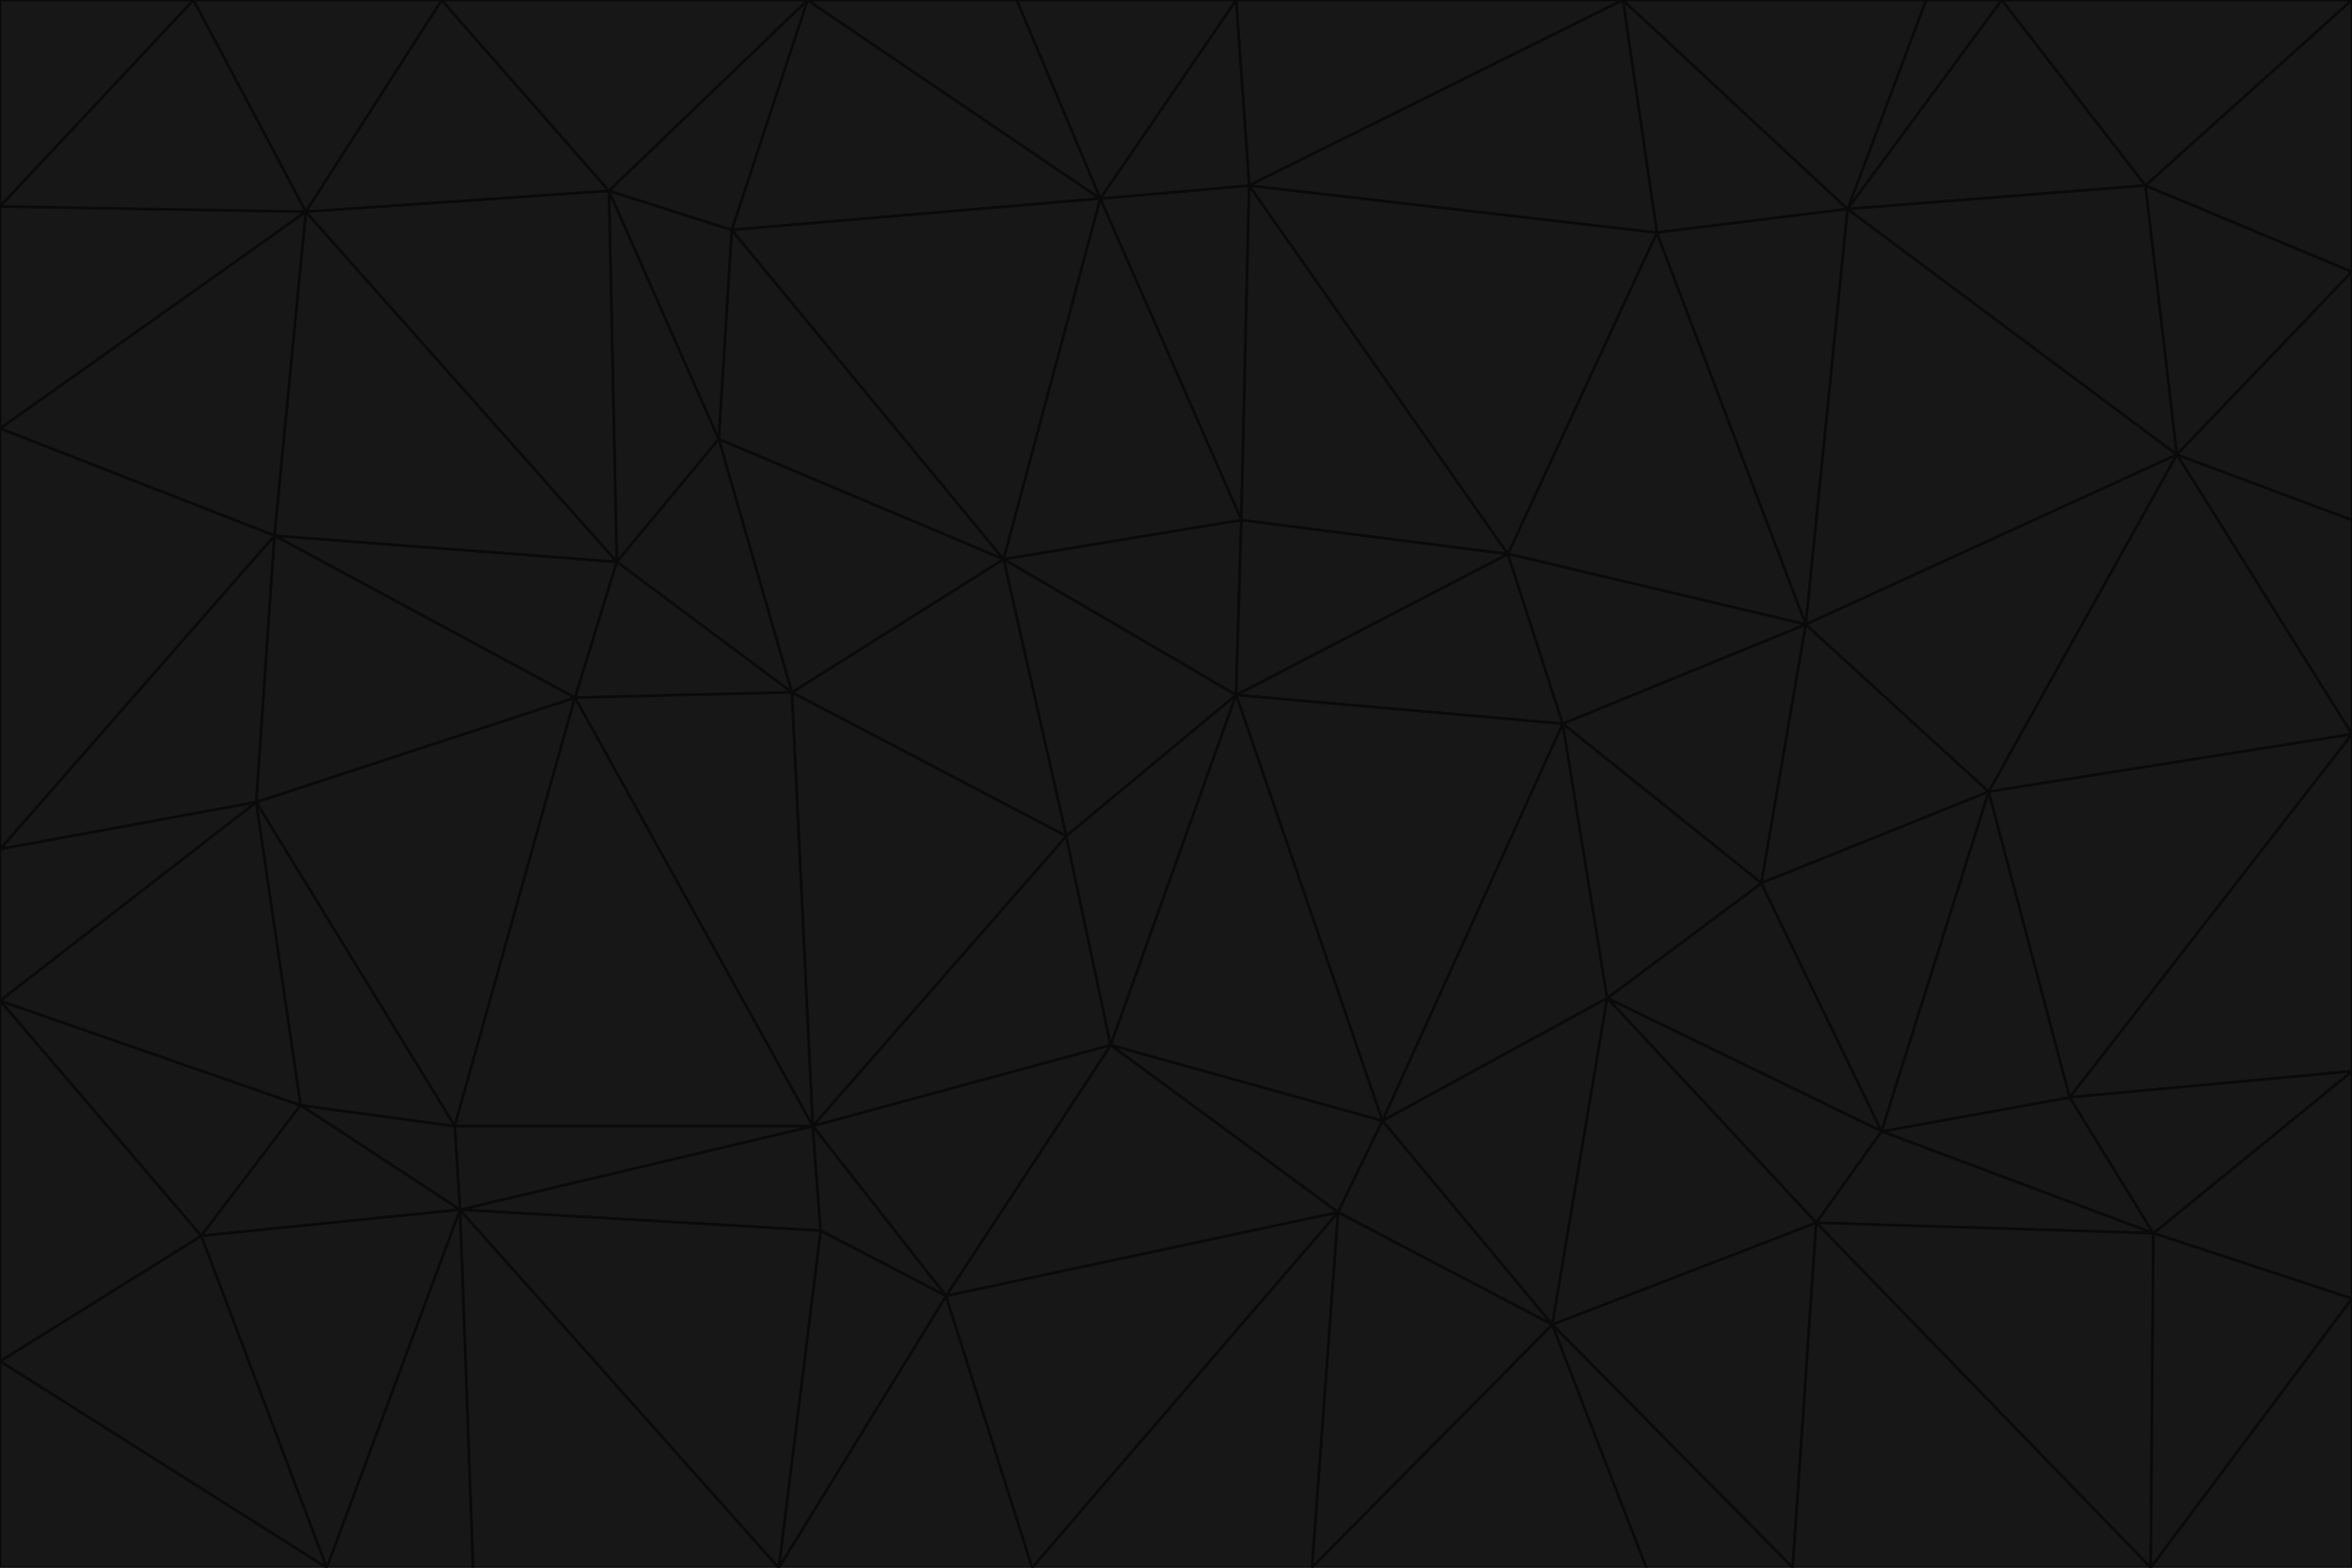 <svg id="visual" viewBox="0 0 900 600" width="900" height="600" xmlns="http://www.w3.org/2000/svg" xmlns:xlink="http://www.w3.org/1999/xlink" version="1.1"><g stroke-width="1" stroke-linejoin="bevel"><path d="M473 266L475 199L384 214Z" fill="#171717" stroke="#0a0a0a"></path><path d="M384 214L408 320L473 266Z" fill="#171717" stroke="#0a0a0a"></path><path d="M384 214L303 265L408 320Z" fill="#171717" stroke="#0a0a0a"></path><path d="M598 277L577 212L473 266Z" fill="#171717" stroke="#0a0a0a"></path><path d="M473 266L577 212L475 199Z" fill="#171717" stroke="#0a0a0a"></path><path d="M478 71L421 76L475 199Z" fill="#171717" stroke="#0a0a0a"></path><path d="M475 199L421 76L384 214Z" fill="#171717" stroke="#0a0a0a"></path><path d="M384 214L275 168L303 265Z" fill="#171717" stroke="#0a0a0a"></path><path d="M577 212L478 71L475 199Z" fill="#171717" stroke="#0a0a0a"></path><path d="M311 431L425 400L408 320Z" fill="#171717" stroke="#0a0a0a"></path><path d="M408 320L425 400L473 266Z" fill="#171717" stroke="#0a0a0a"></path><path d="M529 429L598 277L473 266Z" fill="#171717" stroke="#0a0a0a"></path><path d="M280 88L275 168L384 214Z" fill="#171717" stroke="#0a0a0a"></path><path d="M275 168L236 215L303 265Z" fill="#171717" stroke="#0a0a0a"></path><path d="M303 265L311 431L408 320Z" fill="#171717" stroke="#0a0a0a"></path><path d="M309 0L280 88L421 76Z" fill="#171717" stroke="#0a0a0a"></path><path d="M421 76L280 88L384 214Z" fill="#171717" stroke="#0a0a0a"></path><path d="M275 168L233 73L236 215Z" fill="#171717" stroke="#0a0a0a"></path><path d="M236 215L220 267L303 265Z" fill="#171717" stroke="#0a0a0a"></path><path d="M425 400L529 429L473 266Z" fill="#171717" stroke="#0a0a0a"></path><path d="M220 267L311 431L303 265Z" fill="#171717" stroke="#0a0a0a"></path><path d="M425 400L512 464L529 429Z" fill="#171717" stroke="#0a0a0a"></path><path d="M621 0L473 0L478 71Z" fill="#171717" stroke="#0a0a0a"></path><path d="M478 71L473 0L421 76Z" fill="#171717" stroke="#0a0a0a"></path><path d="M473 0L389 0L421 76Z" fill="#171717" stroke="#0a0a0a"></path><path d="M529 429L615 382L598 277Z" fill="#171717" stroke="#0a0a0a"></path><path d="M362 496L512 464L425 400Z" fill="#171717" stroke="#0a0a0a"></path><path d="M529 429L594 507L615 382Z" fill="#171717" stroke="#0a0a0a"></path><path d="M691 239L634 89L577 212Z" fill="#171717" stroke="#0a0a0a"></path><path d="M577 212L634 89L478 71Z" fill="#171717" stroke="#0a0a0a"></path><path d="M691 239L577 212L598 277Z" fill="#171717" stroke="#0a0a0a"></path><path d="M280 88L233 73L275 168Z" fill="#171717" stroke="#0a0a0a"></path><path d="M236 215L105 205L220 267Z" fill="#171717" stroke="#0a0a0a"></path><path d="M309 0L233 73L280 88Z" fill="#171717" stroke="#0a0a0a"></path><path d="M674 338L691 239L598 277Z" fill="#171717" stroke="#0a0a0a"></path><path d="M389 0L309 0L421 76Z" fill="#171717" stroke="#0a0a0a"></path><path d="M720 433L674 338L615 382Z" fill="#171717" stroke="#0a0a0a"></path><path d="M615 382L674 338L598 277Z" fill="#171717" stroke="#0a0a0a"></path><path d="M176 463L314 471L311 431Z" fill="#171717" stroke="#0a0a0a"></path><path d="M311 431L362 496L425 400Z" fill="#171717" stroke="#0a0a0a"></path><path d="M314 471L362 496L311 431Z" fill="#171717" stroke="#0a0a0a"></path><path d="M707 80L621 0L634 89Z" fill="#171717" stroke="#0a0a0a"></path><path d="M634 89L621 0L478 71Z" fill="#171717" stroke="#0a0a0a"></path><path d="M691 239L707 80L634 89Z" fill="#171717" stroke="#0a0a0a"></path><path d="M512 464L594 507L529 429Z" fill="#171717" stroke="#0a0a0a"></path><path d="M502 600L594 507L512 464Z" fill="#171717" stroke="#0a0a0a"></path><path d="M98 307L174 431L220 267Z" fill="#171717" stroke="#0a0a0a"></path><path d="M220 267L174 431L311 431Z" fill="#171717" stroke="#0a0a0a"></path><path d="M298 600L395 600L362 496Z" fill="#171717" stroke="#0a0a0a"></path><path d="M117 81L105 205L236 215Z" fill="#171717" stroke="#0a0a0a"></path><path d="M674 338L761 303L691 239Z" fill="#171717" stroke="#0a0a0a"></path><path d="M691 239L833 174L707 80Z" fill="#171717" stroke="#0a0a0a"></path><path d="M720 433L761 303L674 338Z" fill="#171717" stroke="#0a0a0a"></path><path d="M105 205L98 307L220 267Z" fill="#171717" stroke="#0a0a0a"></path><path d="M174 431L176 463L311 431Z" fill="#171717" stroke="#0a0a0a"></path><path d="M115 423L176 463L174 431Z" fill="#171717" stroke="#0a0a0a"></path><path d="M695 468L720 433L615 382Z" fill="#171717" stroke="#0a0a0a"></path><path d="M233 73L117 81L236 215Z" fill="#171717" stroke="#0a0a0a"></path><path d="M169 0L117 81L233 73Z" fill="#171717" stroke="#0a0a0a"></path><path d="M309 0L169 0L233 73Z" fill="#171717" stroke="#0a0a0a"></path><path d="M594 507L695 468L615 382Z" fill="#171717" stroke="#0a0a0a"></path><path d="M298 600L362 496L314 471Z" fill="#171717" stroke="#0a0a0a"></path><path d="M362 496L395 600L512 464Z" fill="#171717" stroke="#0a0a0a"></path><path d="M594 507L686 600L695 468Z" fill="#171717" stroke="#0a0a0a"></path><path d="M98 307L115 423L174 431Z" fill="#171717" stroke="#0a0a0a"></path><path d="M395 600L502 600L512 464Z" fill="#171717" stroke="#0a0a0a"></path><path d="M766 0L737 0L707 80Z" fill="#171717" stroke="#0a0a0a"></path><path d="M707 80L737 0L621 0Z" fill="#171717" stroke="#0a0a0a"></path><path d="M181 600L298 600L176 463Z" fill="#171717" stroke="#0a0a0a"></path><path d="M176 463L298 600L314 471Z" fill="#171717" stroke="#0a0a0a"></path><path d="M900 199L833 174L900 281Z" fill="#171717" stroke="#0a0a0a"></path><path d="M761 303L833 174L691 239Z" fill="#171717" stroke="#0a0a0a"></path><path d="M821 71L766 0L707 80Z" fill="#171717" stroke="#0a0a0a"></path><path d="M824 472L792 420L720 433Z" fill="#171717" stroke="#0a0a0a"></path><path d="M720 433L792 420L761 303Z" fill="#171717" stroke="#0a0a0a"></path><path d="M824 472L720 433L695 468Z" fill="#171717" stroke="#0a0a0a"></path><path d="M502 600L630 600L594 507Z" fill="#171717" stroke="#0a0a0a"></path><path d="M833 174L821 71L707 80Z" fill="#171717" stroke="#0a0a0a"></path><path d="M169 0L74 0L117 81Z" fill="#171717" stroke="#0a0a0a"></path><path d="M117 81L0 164L105 205Z" fill="#171717" stroke="#0a0a0a"></path><path d="M105 205L0 325L98 307Z" fill="#171717" stroke="#0a0a0a"></path><path d="M0 383L77 473L115 423Z" fill="#171717" stroke="#0a0a0a"></path><path d="M115 423L77 473L176 463Z" fill="#171717" stroke="#0a0a0a"></path><path d="M0 383L115 423L98 307Z" fill="#171717" stroke="#0a0a0a"></path><path d="M0 79L0 164L117 81Z" fill="#171717" stroke="#0a0a0a"></path><path d="M0 164L0 325L105 205Z" fill="#171717" stroke="#0a0a0a"></path><path d="M630 600L686 600L594 507Z" fill="#171717" stroke="#0a0a0a"></path><path d="M125 600L181 600L176 463Z" fill="#171717" stroke="#0a0a0a"></path><path d="M823 600L824 472L695 468Z" fill="#171717" stroke="#0a0a0a"></path><path d="M900 281L833 174L761 303Z" fill="#171717" stroke="#0a0a0a"></path><path d="M0 325L0 383L98 307Z" fill="#171717" stroke="#0a0a0a"></path><path d="M77 473L125 600L176 463Z" fill="#171717" stroke="#0a0a0a"></path><path d="M74 0L0 79L117 81Z" fill="#171717" stroke="#0a0a0a"></path><path d="M900 281L761 303L792 420Z" fill="#171717" stroke="#0a0a0a"></path><path d="M833 174L900 104L821 71Z" fill="#171717" stroke="#0a0a0a"></path><path d="M900 410L900 281L792 420Z" fill="#171717" stroke="#0a0a0a"></path><path d="M0 521L125 600L77 473Z" fill="#171717" stroke="#0a0a0a"></path><path d="M900 199L900 104L833 174Z" fill="#171717" stroke="#0a0a0a"></path><path d="M821 71L900 0L766 0Z" fill="#171717" stroke="#0a0a0a"></path><path d="M74 0L0 0L0 79Z" fill="#171717" stroke="#0a0a0a"></path><path d="M900 497L900 410L824 472Z" fill="#171717" stroke="#0a0a0a"></path><path d="M824 472L900 410L792 420Z" fill="#171717" stroke="#0a0a0a"></path><path d="M900 104L900 0L821 71Z" fill="#171717" stroke="#0a0a0a"></path><path d="M0 383L0 521L77 473Z" fill="#171717" stroke="#0a0a0a"></path><path d="M686 600L823 600L695 468Z" fill="#171717" stroke="#0a0a0a"></path><path d="M823 600L900 497L824 472Z" fill="#171717" stroke="#0a0a0a"></path><path d="M0 521L0 600L125 600Z" fill="#171717" stroke="#0a0a0a"></path><path d="M823 600L900 600L900 497Z" fill="#171717" stroke="#0a0a0a"></path></g></svg>